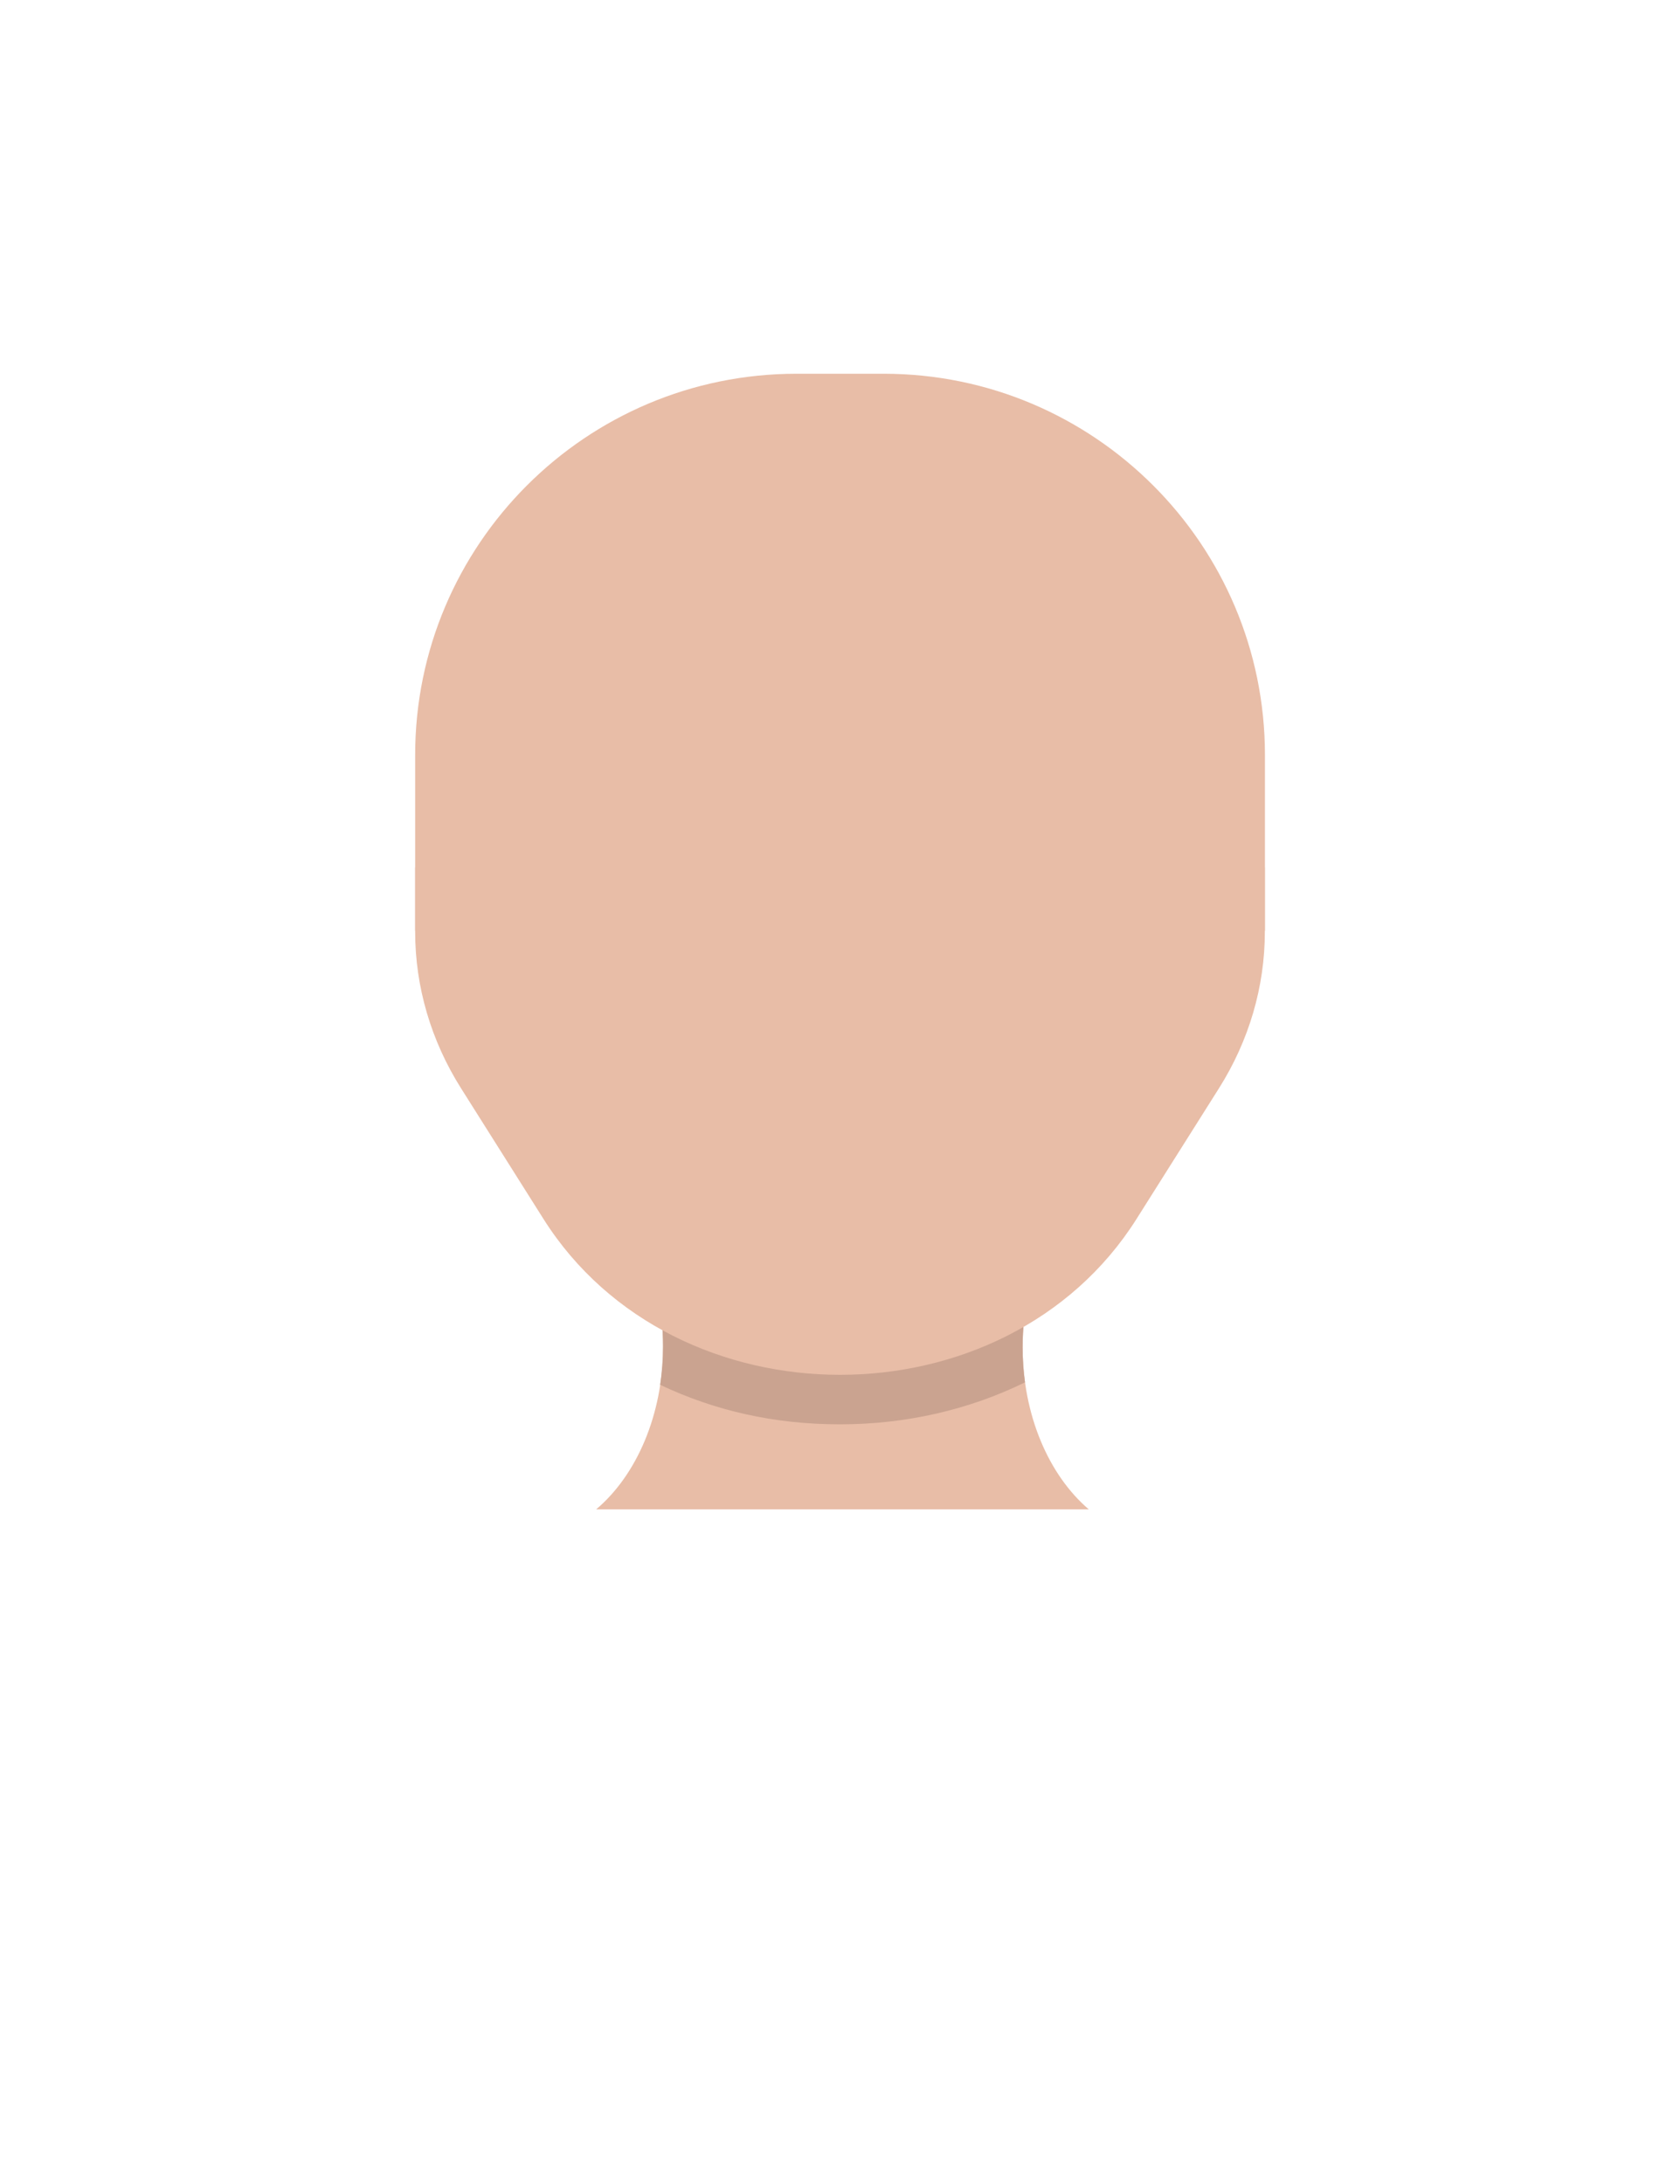 <?xml version="1.0" encoding="UTF-8"?>
<svg id="Layer_1" data-name="Layer 1" xmlns="http://www.w3.org/2000/svg" viewBox="0 0 170 221">
  <defs>
    <style>
      .cls-1 {
        fill: #35241f;
        opacity: .17;
      }

      .cls-2 {
        fill: #e8bda7;
      }
    </style>
  </defs>
  <path class="cls-2" d="M111,119.22c-4.49,3.3-7.52,9.72-7.52,17.09,0,6.9,2.66,12.97,6.69,16.42h-49.84c4.06-3.43,6.77-9.54,6.77-16.51,0-7.37-3.03-13.79-7.51-17.09l51.41.09Z"/>
  <path class="cls-2" d="M103.48,136.31c0,1.22.08,2.42.24,3.57-5.63,2.76-12.01,4.25-18.72,4.25s-12.71-1.4-18.2-4c.19-1.27.29-2.57.29-3.91,0-7.38-3.03-13.8-7.5-17.09l51.4.09c-4.48,3.3-7.51,9.72-7.51,17.09Z"/>
  <path class="cls-1" d="M103.48,136.31c0,1.22.08,2.42.24,3.57-5.63,2.76-12.01,4.25-18.72,4.25s-12.71-1.4-18.2-4c.19-1.27.29-2.57.29-3.91,0-7.38-3.03-13.8-7.5-17.09l51.4.09c-4.48,3.3-7.51,9.72-7.51,17.09Z"/>
  <g>
    <path class="cls-2" d="M80.59,37.82h8.83c21.29,0,38.58,17.29,38.58,38.58v17.78H42.01v-17.78c0-21.29,17.29-38.58,38.58-38.58Z"/>
    <path class="cls-2" d="M127.99,87.79v6.5c0,5.55-1.6,11.01-4.64,15.83l-8.34,13.22c-13.27,21.04-46.74,21.04-60.02,0l-8.34-13.22c-3.04-4.82-4.64-10.28-4.64-15.83v-6.5h85.98Z"/>
  </g>
</svg>